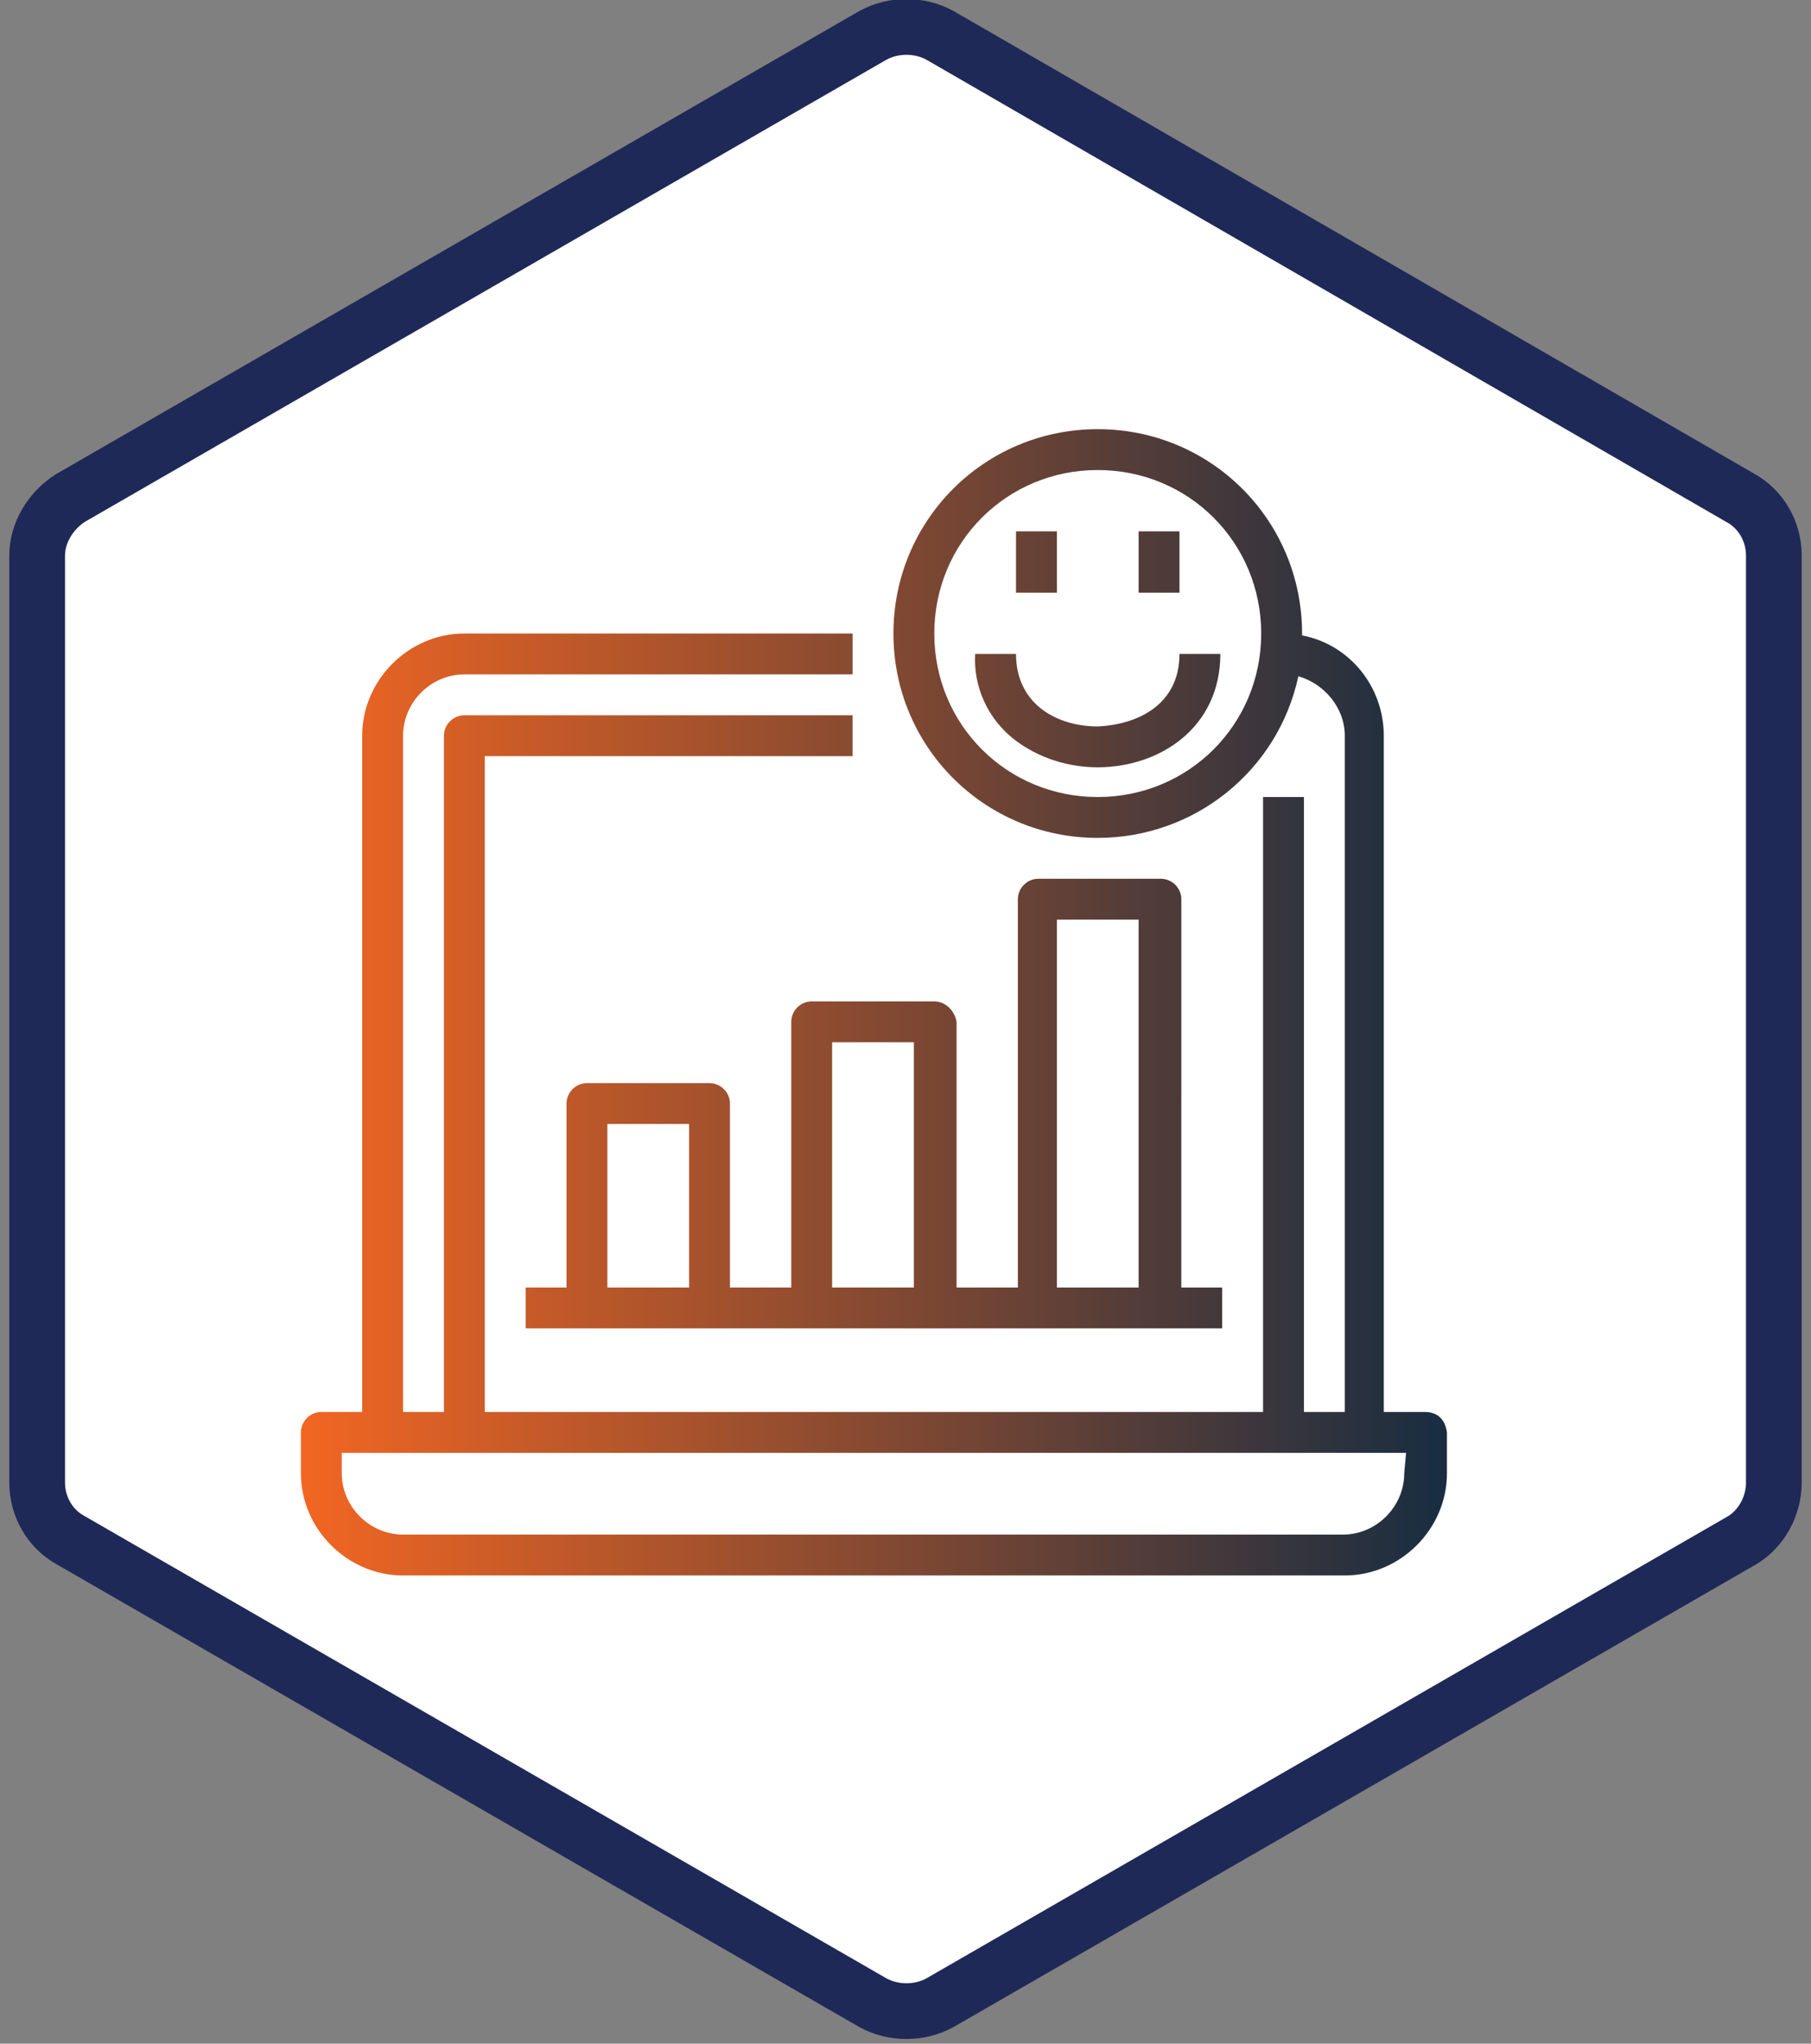 <?xml version="1.0" encoding="utf-8"?>
<!-- Generator: Adobe Illustrator 23.0.5, SVG Export Plug-In . SVG Version: 6.00 Build 0)  -->
<svg version="1.1" id="Layer_1" xmlns="http://www.w3.org/2000/svg" xmlns:xlink="http://www.w3.org/1999/xlink" x="0px" y="0px"
	 viewBox="0 0 97.5 110" style="enable-background:new 0 0 97.5 110;" xml:space="preserve">
<rect x="0" y="0" width="97.5" height="110" fill="#808080" stroke="none"/>
<style type="text/css">
	.st0{fill:#FFFFFF;stroke:#1F2957;stroke-width:3;stroke-miterlimit:10;}
	.st1{fill:url(#SVGID_1_);}
</style>
<path class="st0" d="M95.5,79.8V29.9c0-1.3-0.7-2.5-1.8-3.1L50.6,1.9c-1.1-0.6-2.5-0.6-3.6,0L3.8,26.8C2.7,27.5,2,28.7,2,29.9v49.9
	c0,1.3,0.7,2.5,1.8,3.1L47,107.8c1.1,0.6,2.5,0.6,3.6,0l43.2-24.9C94.8,82.3,95.5,81.1,95.5,79.8z"/>
<g>
	<g id="_22_Customer_Survey_Customer_Report_Laptop_Online_Feedback">
		<linearGradient id="SVGID_1_" gradientUnits="userSpaceOnUse" x1="16.2" y1="53.95" x2="77.9" y2="53.95">
			<stop  offset="0" style="stop-color:#F26622"/>
			<stop  offset="1" style="stop-color:#182D41"/>
		</linearGradient>
		<path class="st1" d="M76.7,76h-2.2V39.6c0-2.6-1.8-4.9-4.4-5.4v-0.1c0-6.1-4.9-11-11-11s-11,4.9-11,11s4.9,11,11,11
			c5.2,0,9.7-3.6,10.8-8.7c1.4,0.4,2.5,1.7,2.5,3.2V76h-2.2V42.9H68V76H26.1V40.7h19.8v-2.2H25c-0.6,0-1.1,0.5-1.1,1.1V76h-2.2V39.6
			c0-1.8,1.5-3.3,3.3-3.3h20.9v-2.2H25c-3,0-5.5,2.5-5.5,5.5V76h-2.2c-0.6,0-1.1,0.5-1.1,1.1v2.2c0,3,2.5,5.5,5.5,5.5h50.7
			c3,0,5.5-2.5,5.5-5.5v-2.2C77.8,76.4,77.4,76,76.7,76z M59.1,42.9c-4.9,0-8.8-3.9-8.8-8.8s3.9-8.8,8.8-8.8s8.8,3.9,8.8,8.8
			S64,42.9,59.1,42.9z M75.6,79.3c0,1.8-1.5,3.3-3.3,3.3l0,0H21.7c-1.8,0-3.3-1.5-3.3-3.3l0,0v-1.1h57.3L75.6,79.3L75.6,79.3z
			 M50.3,53.9h-6.6c-0.6,0-1.1,0.5-1.1,1.1v14.3h-3.3v-9.9c0-0.6-0.5-1.1-1.1-1.1h-6.6c-0.6,0-1.1,0.5-1.1,1.1v9.9h-2.2v2.2h37.5
			v-2.2h-2.2V48.4c0-0.6-0.5-1.1-1.1-1.1h-6.6c-0.6,0-1.1,0.5-1.1,1.1v20.9h-3.3V55C51.4,54.4,50.9,53.9,50.3,53.9z M32.7,69.3v-8.8
			h4.4v8.8H32.7z M44.8,69.3V56.1h4.4v13.2C49.2,69.3,44.8,69.3,44.8,69.3z M56.9,49.5h4.4v19.8h-4.4V49.5z M63.5,31.9h-2.2v-3.3
			h2.2V31.9z M56.9,31.9h-2.2v-3.3h2.2V31.9z M63.5,35.2h2.2c0,4-3.3,6.1-6.6,6.1c-1.6,0-3.2-0.5-4.5-1.5c-1.4-1.1-2.2-2.8-2.1-4.6
			h2.2c0,2.7,2.2,3.9,4.4,3.9C61.3,39,63.5,37.9,63.5,35.2z"/>
	</g>
</g>
</svg>
